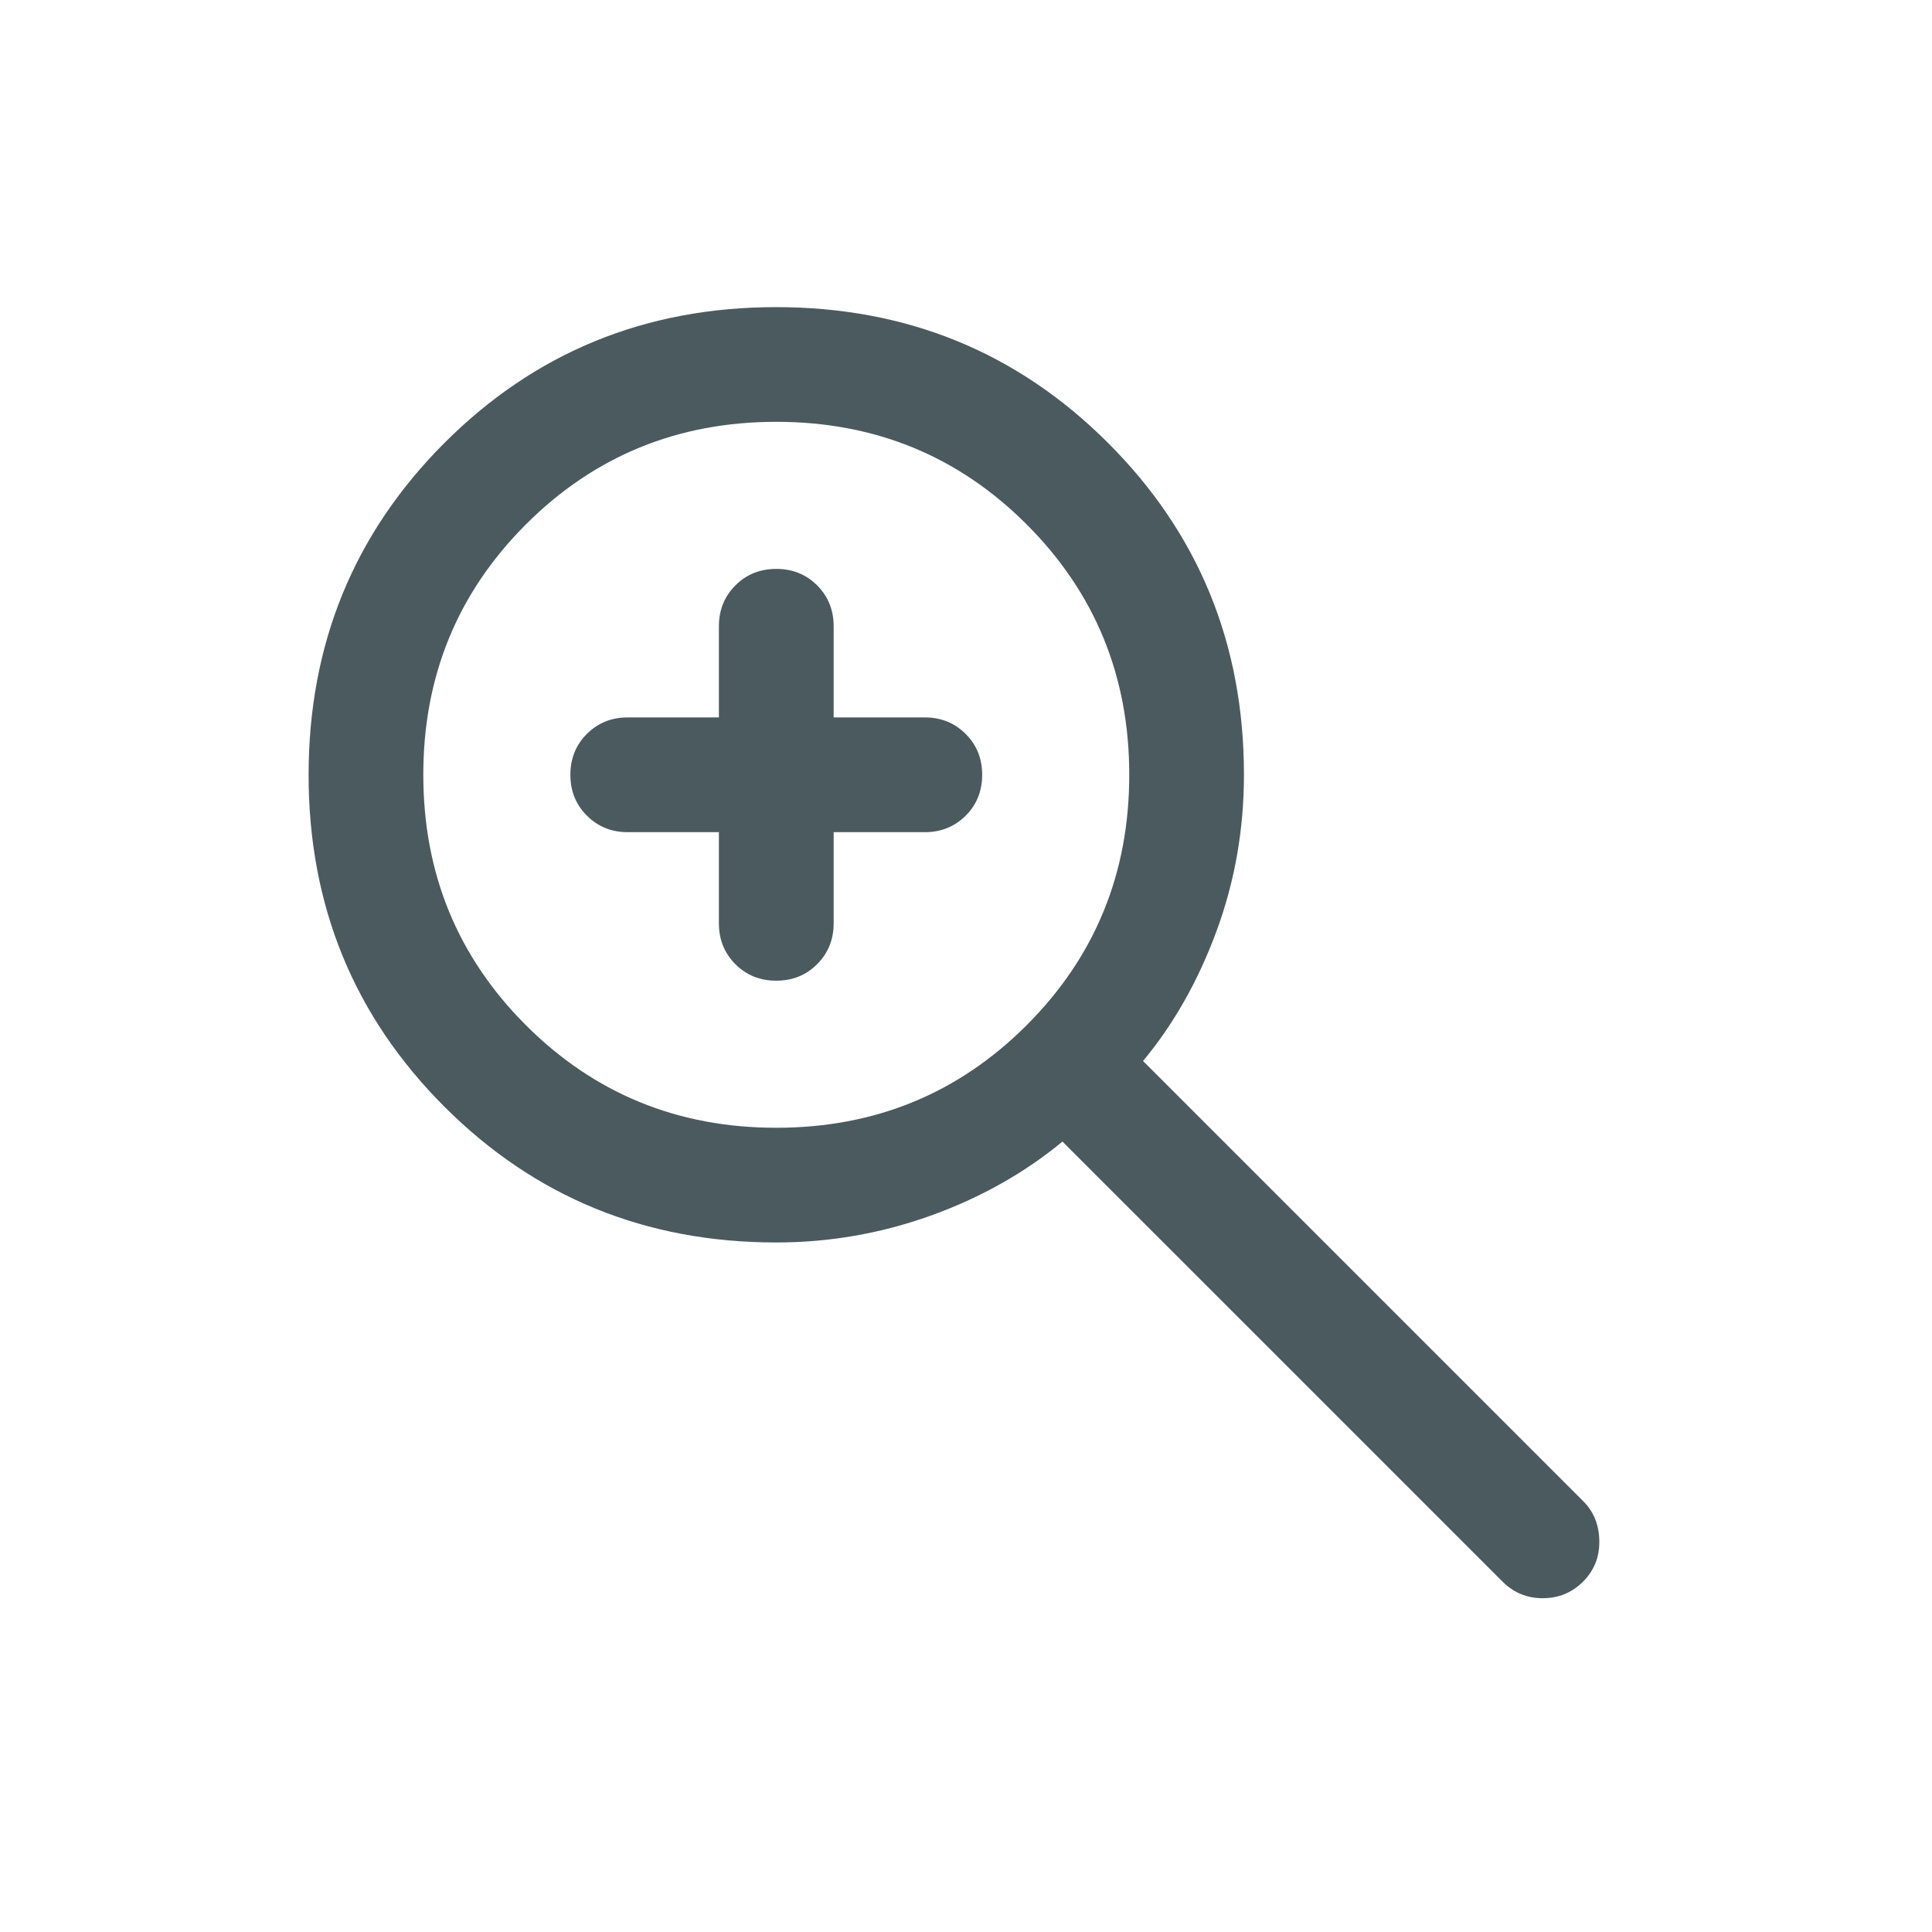 <svg width="30" height="30" viewBox="0 0 30 30" fill="none" xmlns="http://www.w3.org/2000/svg">
<path d="M11.163 12.922H9.747C9.495 12.922 9.284 12.836 9.113 12.665C8.942 12.495 8.857 12.283 8.857 12.031C8.857 11.778 8.942 11.567 9.113 11.396C9.284 11.226 9.495 11.14 9.747 11.14H11.163V9.725C11.163 9.472 11.249 9.261 11.419 9.09C11.59 8.919 11.802 8.834 12.054 8.834C12.307 8.834 12.518 8.919 12.689 9.09C12.859 9.261 12.945 9.472 12.945 9.725V11.14H14.361C14.613 11.14 14.824 11.226 14.995 11.397C15.166 11.567 15.251 11.779 15.251 12.031C15.251 12.284 15.166 12.495 14.995 12.666C14.824 12.836 14.613 12.922 14.361 12.922H12.945V14.338C12.945 14.59 12.859 14.801 12.688 14.972C12.518 15.143 12.306 15.228 12.054 15.228C11.801 15.228 11.59 15.143 11.419 14.972C11.249 14.801 11.163 14.59 11.163 14.338V12.922ZM12.054 19.293C10.024 19.293 8.307 18.59 6.901 17.185C5.495 15.779 4.792 14.062 4.792 12.033C4.792 10.004 5.495 8.286 6.9 6.879C8.306 5.472 10.023 4.769 12.052 4.769C14.081 4.769 15.799 5.472 17.206 6.878C18.613 8.284 19.316 10.001 19.316 12.031C19.316 12.879 19.174 13.689 18.889 14.461C18.604 15.233 18.224 15.904 17.749 16.475L24.582 23.308C24.747 23.472 24.831 23.679 24.834 23.928C24.838 24.177 24.754 24.387 24.582 24.559C24.41 24.731 24.201 24.817 23.956 24.817C23.711 24.817 23.503 24.731 23.331 24.559L16.498 17.726C15.904 18.217 15.221 18.6 14.45 18.877C13.678 19.154 12.879 19.293 12.054 19.293ZM12.054 17.512C13.584 17.512 14.88 16.981 15.942 15.919C17.004 14.857 17.535 13.561 17.535 12.031C17.535 10.501 17.004 9.205 15.942 8.143C14.88 7.081 13.584 6.55 12.054 6.55C10.524 6.55 9.228 7.081 8.166 8.143C7.104 9.205 6.573 10.501 6.573 12.031C6.573 13.561 7.104 14.857 8.166 15.919C9.228 16.981 10.524 17.512 12.054 17.512Z" fill="#4B5A5F"/>
</svg>
